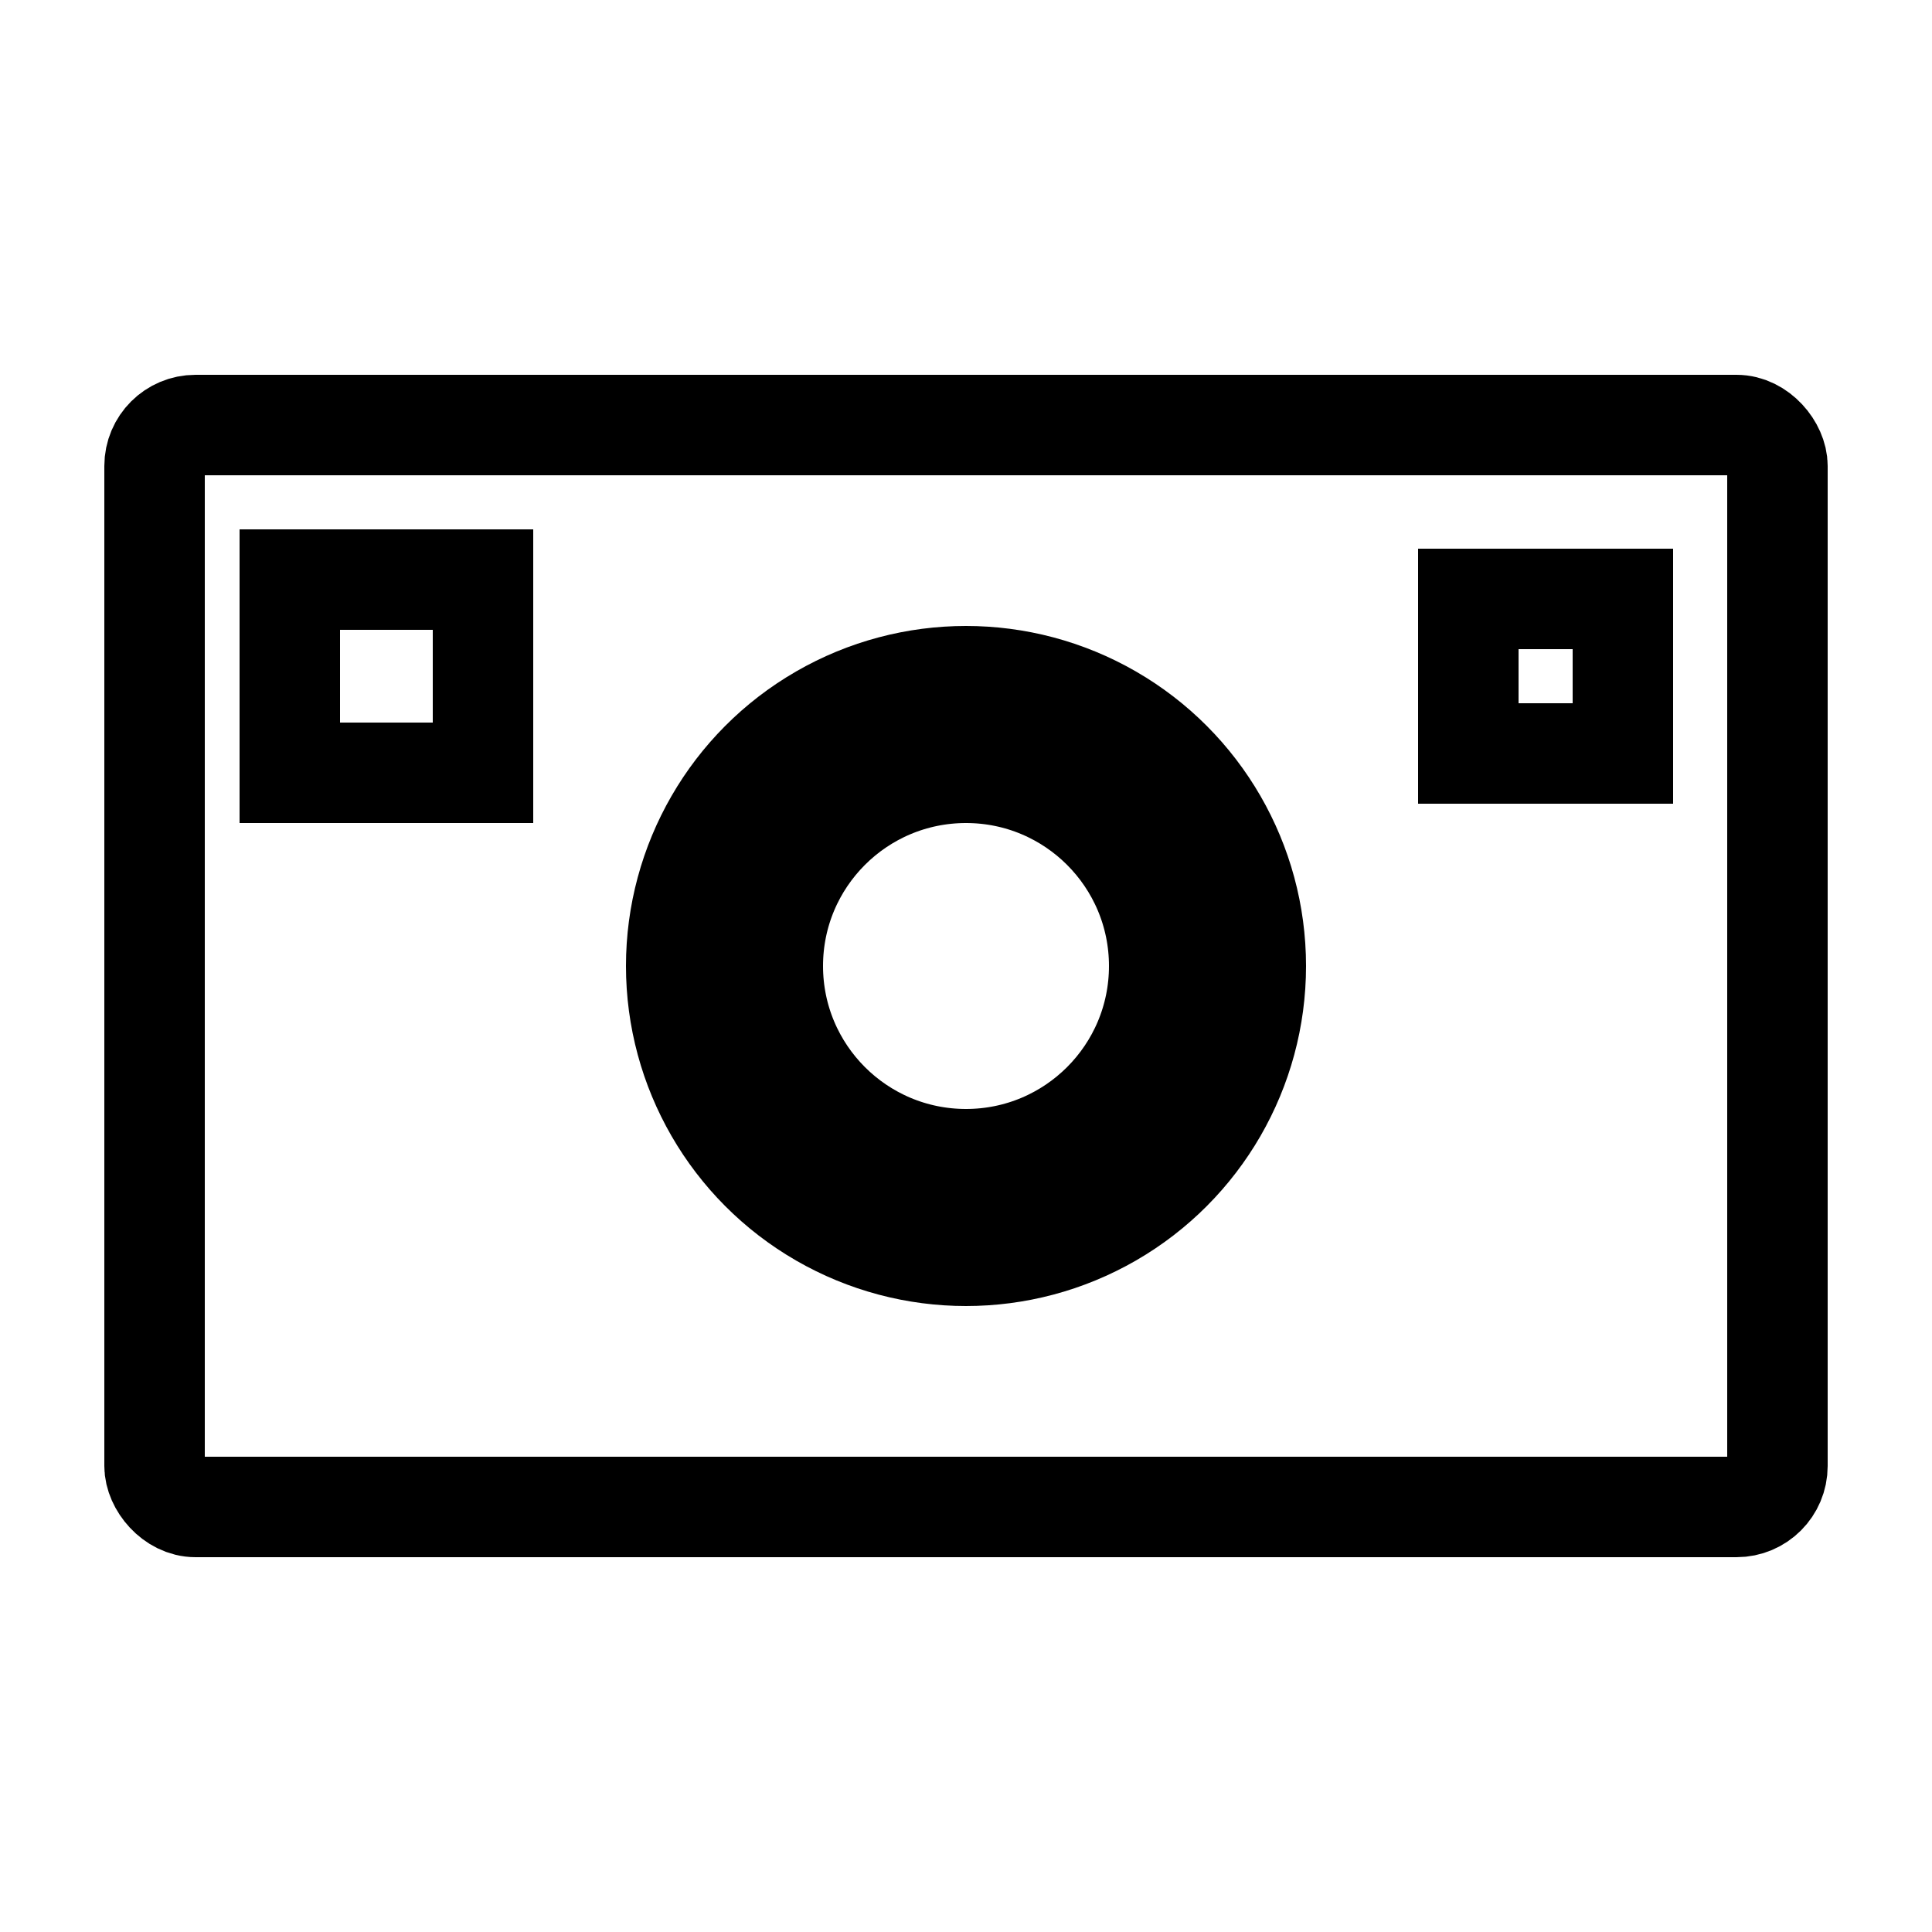 <svg viewBox="0 0 25 25" xmlns="http://www.w3.org/2000/svg" stroke="black" fill="none" stroke-width="1.3">
<rect x="2" y="5.5" width="21" height="14" rx="0.53" />
<ellipse cx="12.5" cy="12.5" rx="3.75" ry="3.75" />
<ellipse cx="12.5" cy="12.5" rx="2.5" ry="2.5" />
<rect x="19" y="7.75" width="2" height="2" />
<rect x="3.75" y="7.5" width="2.5" height="2.5" />
</svg>
